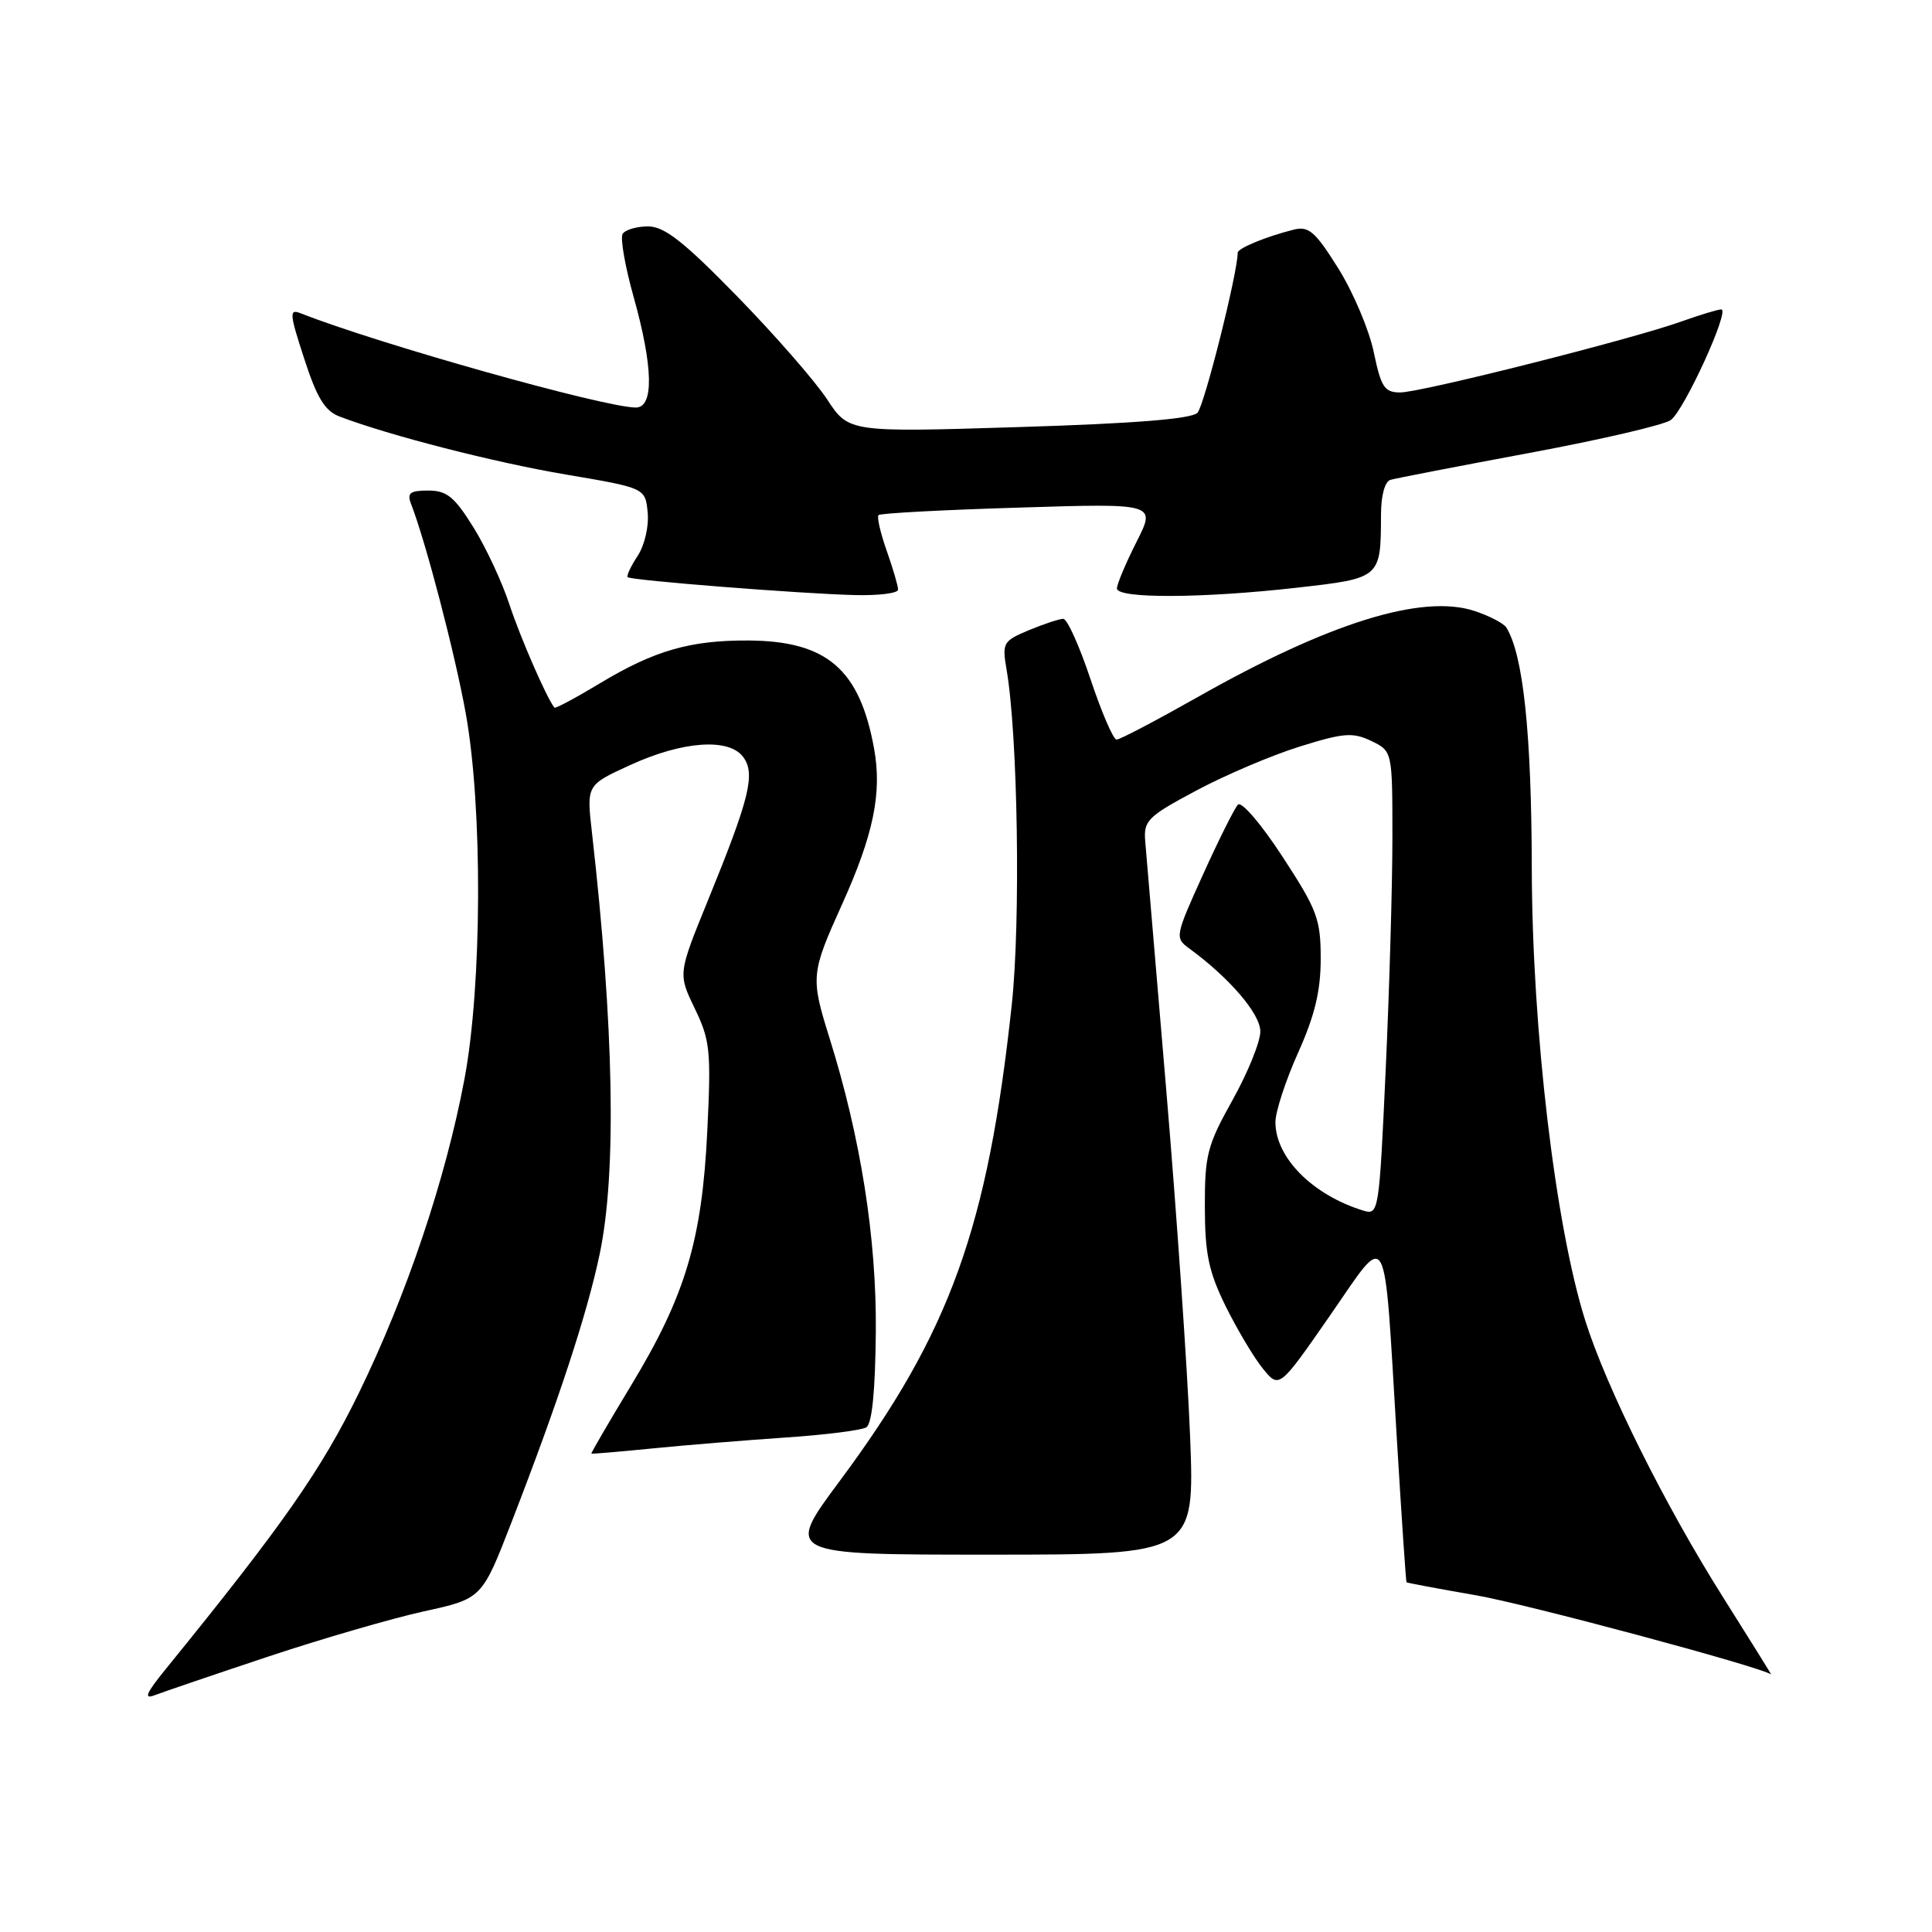 <?xml version="1.0" encoding="UTF-8" standalone="no"?>
<!DOCTYPE svg PUBLIC "-//W3C//DTD SVG 1.1//EN" "http://www.w3.org/Graphics/SVG/1.1/DTD/svg11.dtd" >
<svg xmlns="http://www.w3.org/2000/svg" xmlns:xlink="http://www.w3.org/1999/xlink" version="1.1" viewBox="0 0 256 256">
 <g >
 <path fill="currentColor"
d=" M 35.50 219.52 C 42.65 217.14 51.96 214.44 56.18 213.51 C 63.86 211.83 63.86 211.83 67.80 201.65 C 73.98 185.71 77.80 174.10 79.46 166.17 C 81.72 155.44 81.36 136.04 78.43 110.26 C 77.72 104.02 77.72 104.02 83.49 101.38 C 90.47 98.18 96.61 97.75 98.49 100.32 C 100.12 102.55 99.33 105.77 93.82 119.27 C 89.84 129.03 89.84 129.03 92.06 133.63 C 94.09 137.83 94.24 139.21 93.72 149.86 C 93.02 164.34 90.81 171.72 83.62 183.58 C 80.65 188.49 78.29 192.55 78.36 192.61 C 78.44 192.67 82.10 192.36 86.50 191.92 C 90.90 191.48 98.81 190.84 104.07 190.48 C 109.33 190.13 114.16 189.52 114.79 189.13 C 115.55 188.66 115.98 184.30 116.05 176.46 C 116.16 164.13 114.05 150.73 109.90 137.50 C 107.40 129.50 107.45 128.97 111.55 119.89 C 115.75 110.60 116.89 105.07 115.82 99.19 C 113.91 88.66 109.55 84.92 99.14 84.87 C 91.47 84.83 86.72 86.20 79.58 90.49 C 76.35 92.44 73.60 93.91 73.47 93.77 C 72.49 92.61 68.95 84.50 67.51 80.12 C 66.54 77.15 64.39 72.54 62.73 69.87 C 60.21 65.82 59.20 65.00 56.74 65.00 C 54.34 65.00 53.91 65.33 54.46 66.75 C 56.42 71.79 60.28 86.59 61.71 94.50 C 63.97 107.00 63.88 130.59 61.54 143.00 C 59.03 156.32 53.88 171.60 47.54 184.60 C 42.55 194.81 37.48 202.06 22.01 221.10 C 19.35 224.37 18.99 225.21 20.51 224.62 C 21.60 224.20 28.35 221.90 35.50 219.52 Z  M 228.38 211.75 C 220.63 199.49 212.88 183.93 210.06 175.00 C 206.08 162.40 203.01 136.41 202.97 115.00 C 202.93 97.12 201.84 86.78 199.60 83.15 C 199.25 82.60 197.36 81.61 195.39 80.96 C 188.44 78.67 176.09 82.51 158.62 92.41 C 153.19 95.48 148.39 98.00 147.95 98.00 C 147.52 98.00 145.97 94.40 144.50 90.00 C 143.03 85.60 141.41 82.00 140.89 82.00 C 140.36 82.00 138.32 82.68 136.34 83.50 C 132.90 84.94 132.77 85.18 133.38 88.75 C 134.87 97.41 135.25 122.06 134.07 133.08 C 130.88 162.73 125.89 176.56 111.26 196.25 C 104.01 206.00 104.01 206.00 131.16 206.00 C 158.31 206.00 158.31 206.00 157.69 190.25 C 157.35 181.59 155.93 161.00 154.54 144.50 C 153.14 128.00 151.89 113.15 151.75 111.50 C 151.52 108.73 152.04 108.21 158.50 104.76 C 162.35 102.70 168.51 100.08 172.20 98.93 C 178.05 97.10 179.24 97.01 181.70 98.18 C 184.50 99.53 184.50 99.53 184.50 111.02 C 184.50 117.33 184.10 131.17 183.61 141.77 C 182.74 160.74 182.69 161.04 180.61 160.40 C 173.91 158.33 169.00 153.38 169.00 148.69 C 169.00 147.31 170.35 143.18 172.00 139.50 C 174.22 134.56 175.00 131.30 175.00 127.04 C 175.00 121.78 174.54 120.56 169.93 113.50 C 167.12 109.19 164.50 106.13 164.03 106.62 C 163.58 107.10 161.49 111.27 159.41 115.87 C 155.71 124.03 155.66 124.28 157.56 125.66 C 162.90 129.56 167.00 134.33 167.00 136.67 C 167.00 138.05 165.34 142.14 163.32 145.76 C 159.97 151.75 159.63 153.04 159.65 159.93 C 159.66 166.15 160.15 168.49 162.41 173.09 C 163.93 176.16 166.14 179.87 167.33 181.34 C 169.50 184.01 169.50 184.01 176.18 174.39 C 184.11 162.98 183.32 161.55 185.08 190.50 C 185.71 200.95 186.29 209.57 186.37 209.66 C 186.44 209.74 190.55 210.51 195.50 211.37 C 202.18 212.51 233.32 220.87 234.68 221.87 C 234.77 221.94 231.94 217.39 228.38 211.75 Z  M 119.00 78.13 C 119.00 77.64 118.32 75.32 117.49 72.97 C 116.66 70.61 116.17 68.49 116.41 68.25 C 116.65 68.01 125.03 67.56 135.02 67.26 C 153.19 66.69 153.19 66.69 150.59 71.81 C 149.17 74.63 148.00 77.40 148.00 77.97 C 148.00 79.34 159.34 79.29 171.88 77.87 C 182.98 76.61 182.96 76.62 182.99 68.22 C 182.99 65.66 183.50 63.79 184.25 63.58 C 184.94 63.38 193.24 61.77 202.69 60.01 C 212.15 58.25 220.56 56.29 221.40 55.65 C 223.22 54.27 229.27 41.00 228.08 41.00 C 227.63 41.00 225.28 41.71 222.88 42.57 C 216.36 44.92 188.31 52.00 185.54 52.00 C 183.45 52.00 183.00 51.32 182.03 46.66 C 181.42 43.72 179.31 38.73 177.34 35.58 C 174.27 30.67 173.41 29.93 171.42 30.43 C 167.75 31.35 164.00 32.90 164.00 33.49 C 164.00 36.15 159.57 53.77 158.67 54.70 C 157.87 55.51 150.32 56.12 134.98 56.59 C 112.46 57.29 112.46 57.29 109.58 52.89 C 107.99 50.48 102.63 44.34 97.66 39.25 C 90.59 32.00 88.03 30.00 85.87 30.00 C 84.36 30.00 82.84 30.45 82.50 30.99 C 82.17 31.54 82.82 35.28 83.95 39.31 C 86.56 48.64 86.67 54.00 84.25 54.00 C 80.06 53.99 50.09 45.56 39.81 41.50 C 38.31 40.91 38.36 41.56 40.31 47.53 C 41.99 52.72 43.05 54.45 44.99 55.19 C 51.60 57.71 65.53 61.28 75.00 62.88 C 85.50 64.66 85.50 64.66 85.82 67.90 C 86.00 69.73 85.42 72.24 84.49 73.66 C 83.58 75.04 82.99 76.31 83.17 76.48 C 83.61 76.90 106.03 78.67 113.25 78.85 C 116.41 78.93 119.00 78.61 119.00 78.13 Z "/>
</g>
</svg>